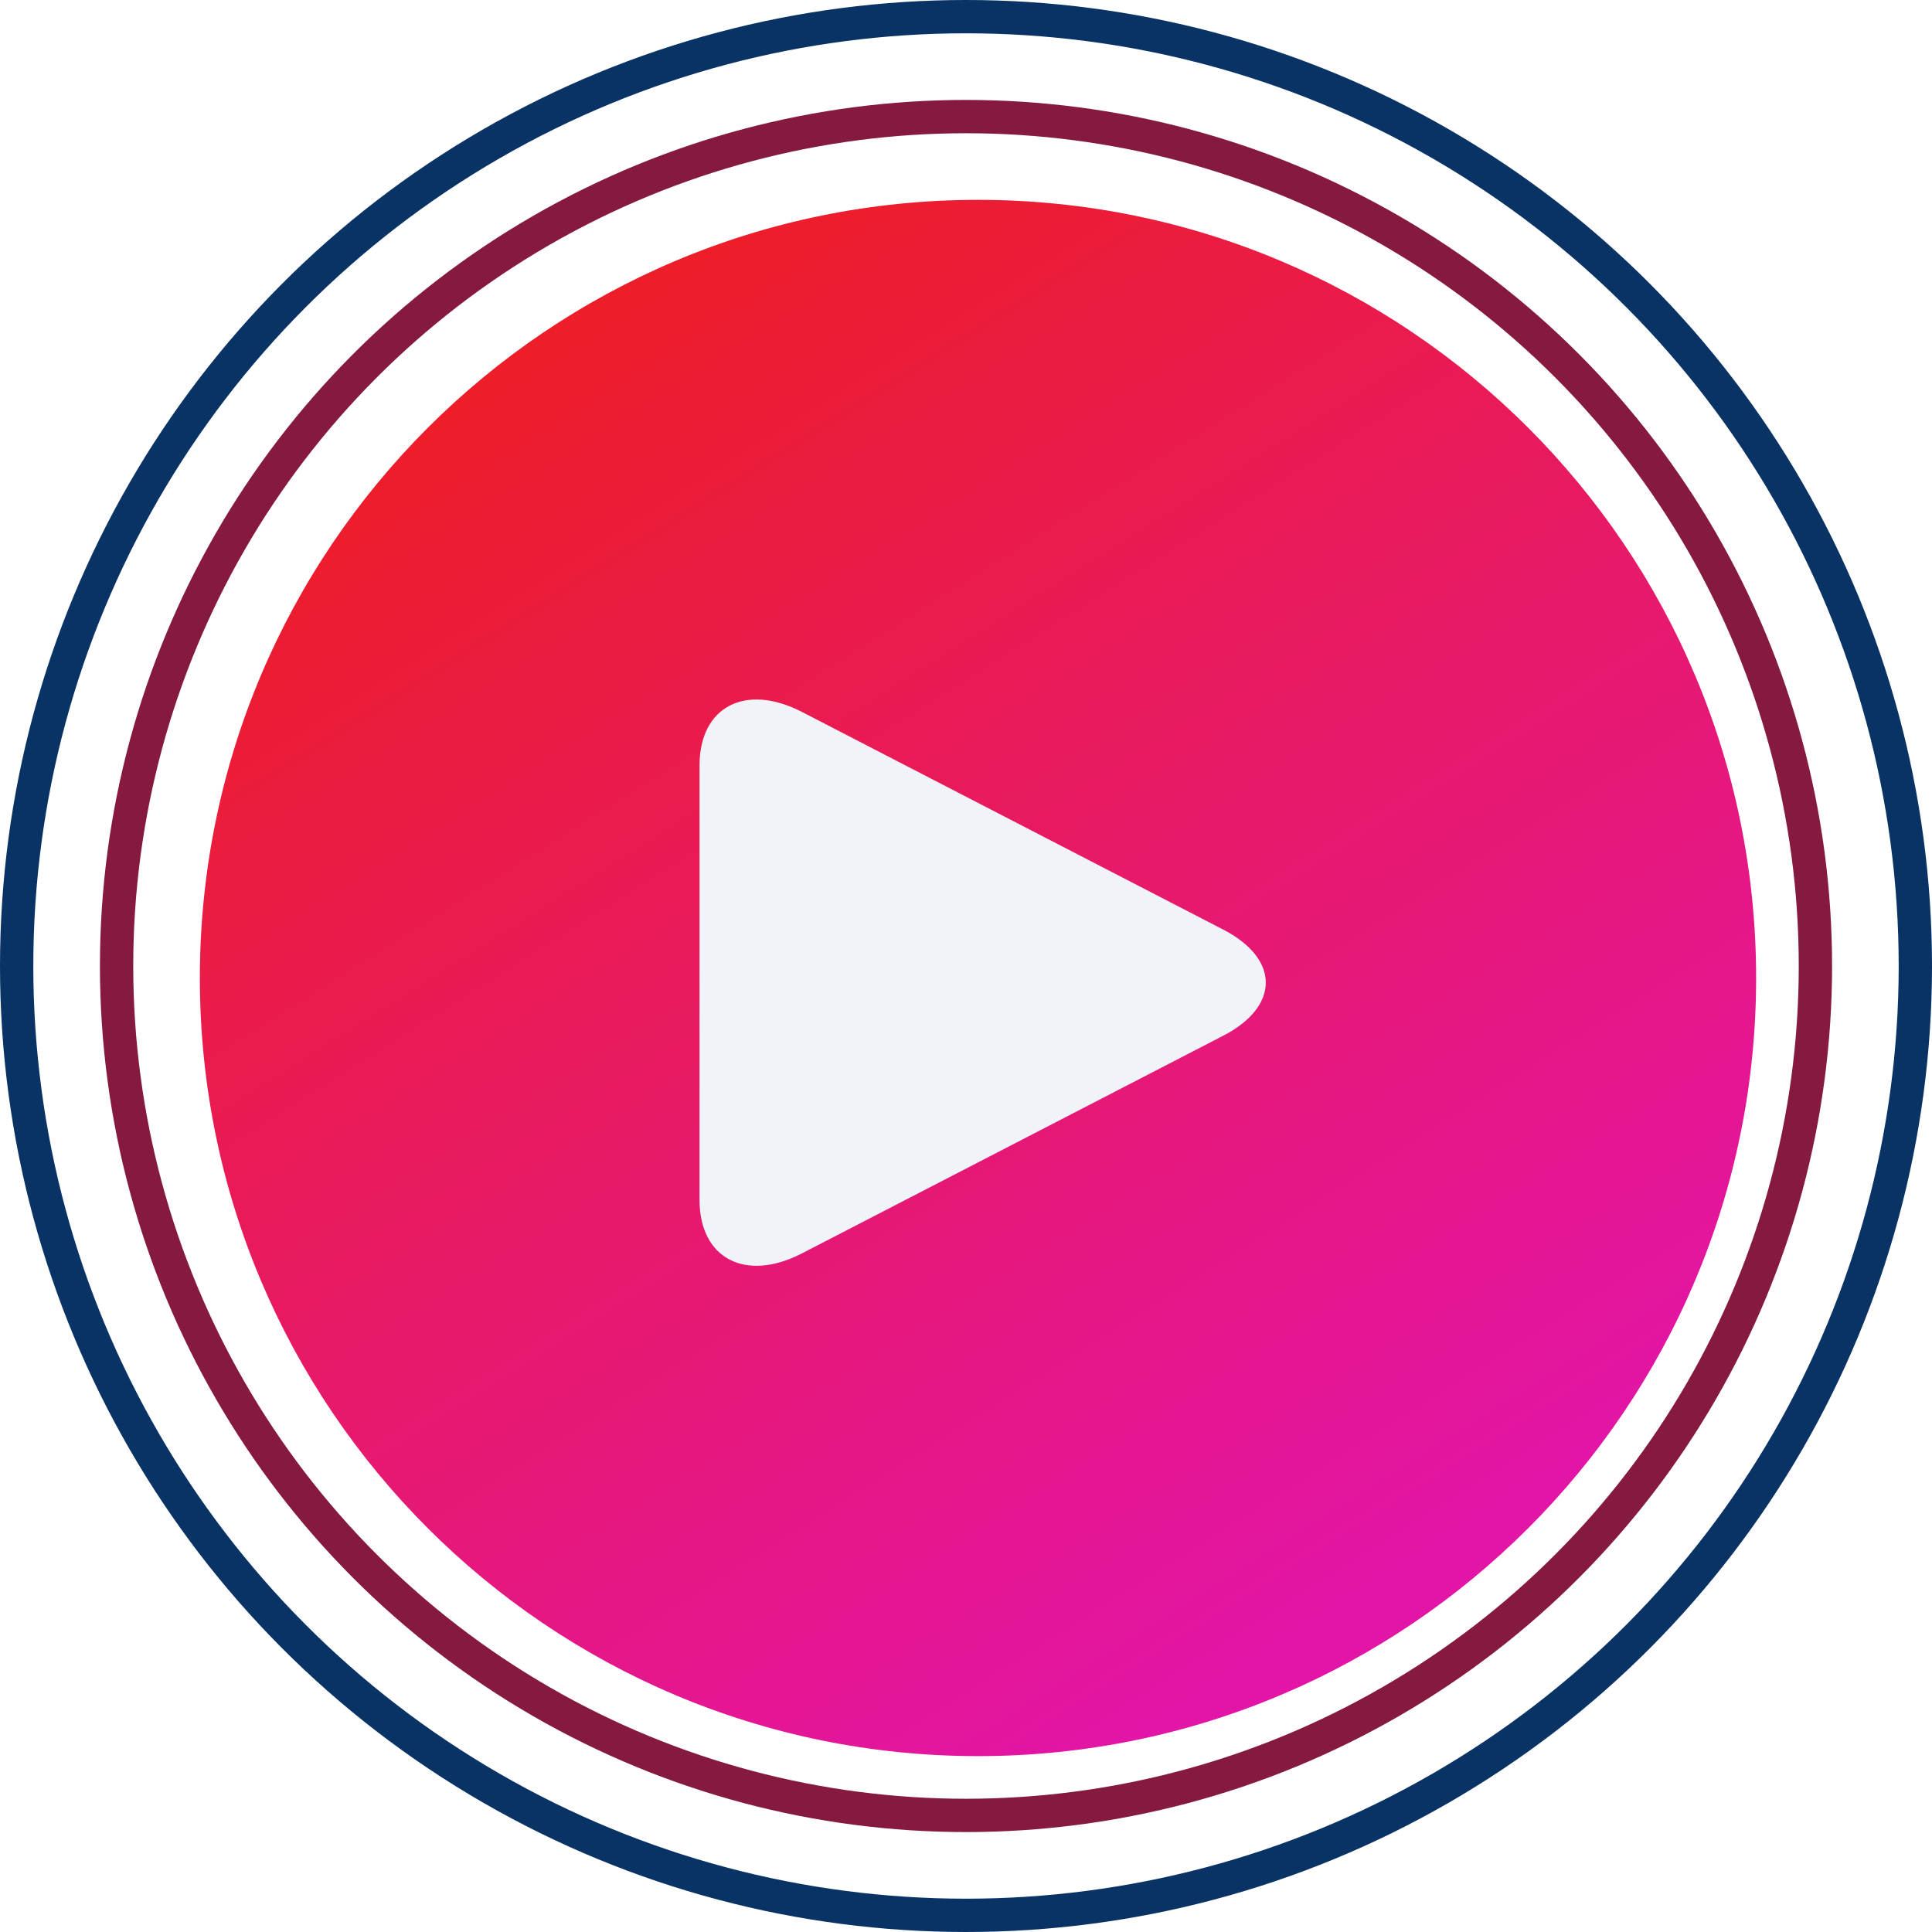 <svg width="58" height="58" fill="none" xmlns="http://www.w3.org/2000/svg"><path d="M52.72 29.36c0 12.901-10.459 23.36-23.36 23.36S6 42.261 6 29.36 16.459 6 29.36 6s23.36 10.459 23.36 23.36z" fill="url(#paint0_linear_2820_16)"/><path d="M24.08 21.375c-1.701-.88-3.08-.16-3.08 1.607v13.035c0 1.768 1.379 2.487 3.08 1.608l12.644-6.533c1.701-.88 1.701-2.304 0-3.184L24.08 21.375z" fill="#F0F3F8"/><circle cx="29" cy="29" r="28.5" stroke="#093365"/><circle cx="29" cy="29" r="25.5" stroke="#851940"/><defs><linearGradient id="paint0_linear_2820_16" x1="42.283" y1="47.253" x2="18.425" y2="9.479" gradientUnits="userSpaceOnUse"><stop stop-color="#E215A7"/><stop offset="1" stop-color="#ED1D2A"/></linearGradient></defs></svg>